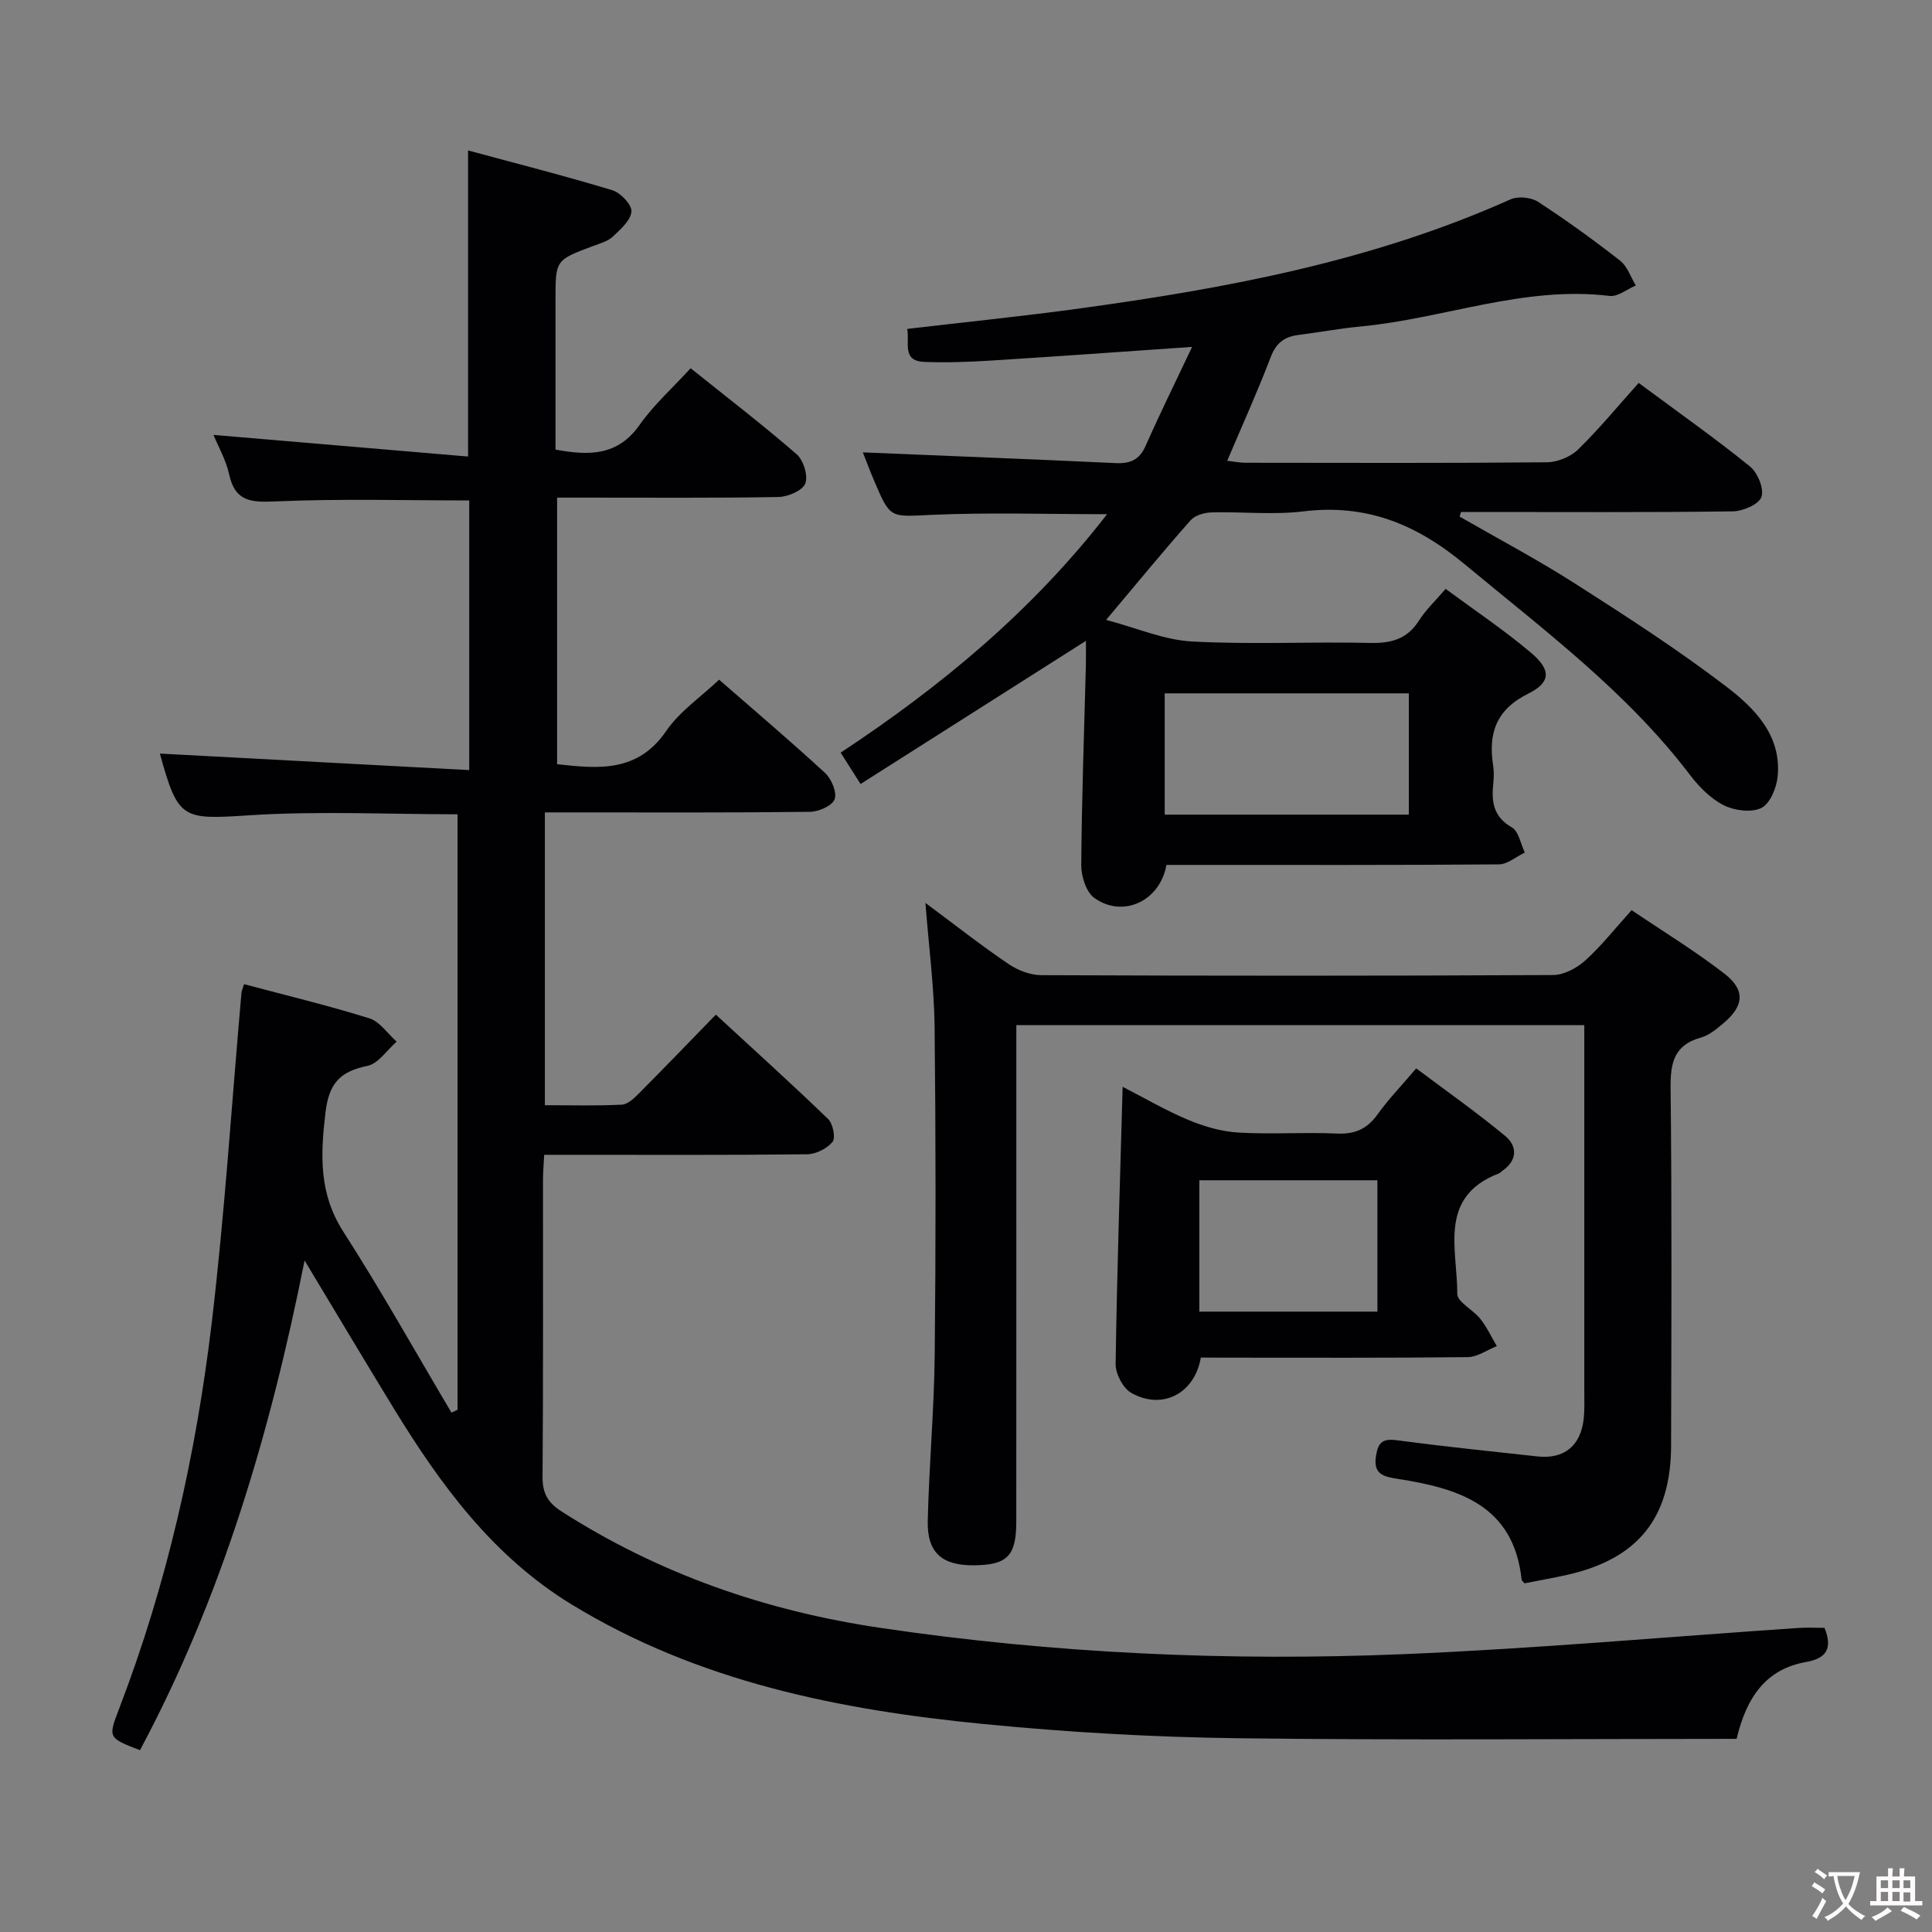 <svg enable-background="new 0 0 400 400" viewBox="0 0 400 400" xmlns="http://www.w3.org/2000/svg"><rect x="0" y="0" width="400" height="400" fill="#808080" stroke="none"/><g fill="#010103"><path d="m63.06 260.97c-7.14 35.85-17.2 69.79-34.08 101.39-6.62-2.56-6.63-2.57-4.31-8.61 9.88-25.74 15.89-52.47 19.15-79.74 2.71-22.74 4.15-45.62 6.17-68.44.04-.46.26-.91.54-1.81 8.7 2.32 17.4 4.41 25.93 7.07 2.18.68 3.79 3.17 5.66 4.83-2 1.74-3.79 4.55-6.05 5.02-5.63 1.16-7.96 3.55-8.68 9.64-1.05 8.8-1.39 16.78 3.71 24.72 7.85 12.22 14.95 24.93 22.37 37.43.42-.2.84-.4 1.26-.59 0-41.03 0-82.06 0-123.29-14.46 0-28.77-.71-42.99.2-14 .9-14.85 1-18.64-12.77 21.1 1.13 42.32 2.26 64.05 3.42 0-19.39 0-37.6 0-55.83-13.3 0-26.58-.38-39.82.19-5.1.22-8.62.26-9.9-5.62-.65-2.98-2.26-5.75-3.23-8.14 17.54 1.49 34.99 2.97 52.71 4.48 0-21.64 0-41.97 0-63.37 9.92 2.68 19.96 5.24 29.86 8.23 1.71.52 4.05 2.98 3.96 4.4-.12 1.82-2.24 3.69-3.82 5.18-1.03.98-2.62 1.42-4.02 1.94-7.87 2.93-7.88 2.92-7.88 11.08v31.1c6.9 1.28 12.87 1.36 17.42-5.12 2.92-4.15 6.81-7.62 10.56-11.72 7.57 6.07 14.95 11.73 21.95 17.81 1.41 1.23 2.42 4.48 1.78 6.07-.6 1.48-3.61 2.75-5.59 2.78-13.33.24-26.66.12-40 .13-1.81 0-3.63 0-5.79 0v55.19c8.54.94 16.68 1.77 22.6-6.89 2.74-4.01 7.07-6.94 10.94-10.61 7.25 6.32 14.73 12.67 21.94 19.31 1.33 1.23 2.5 4.03 1.98 5.45-.5 1.35-3.31 2.58-5.12 2.6-16.33.2-32.66.12-49 .12-1.82 0-3.64 0-5.87 0v60.62c5.4 0 10.67.15 15.93-.11 1.24-.06 2.58-1.36 3.59-2.38 5.17-5.19 10.24-10.46 15.88-16.26 8.04 7.42 15.77 14.39 23.25 21.62 1 .97 1.58 3.9.9 4.73-1.15 1.4-3.45 2.54-5.28 2.56-16.16.19-32.33.11-48.5.11-1.82 0-3.64 0-5.91 0-.1 1.93-.25 3.54-.25 5.16-.02 20.5.07 41-.09 61.5-.03 3.43 1.11 5.38 3.98 7.21 20.21 12.93 42.26 20.57 65.94 24.07 36 5.33 72.2 6.95 108.49 5.44 27.22-1.14 54.39-3.58 81.58-5.42 1.8-.12 3.61-.02 5.42-.02 1.69 4.17.51 6.31-3.82 7.07-8.24 1.46-12.32 7.21-14.37 15.91-34.62 0-69.09.31-103.55-.13-17.44-.23-34.91-1.23-52.27-2.93-29.93-2.93-59.13-8.74-85.39-24.77-16.34-9.99-27.14-24.78-36.85-40.64-5.98-9.78-11.84-19.63-18.43-30.57z"/><path d="m302.19 106.95c7.99 4.6 16.16 8.92 23.92 13.88 10.63 6.79 21.27 13.66 31.28 21.3 5.86 4.48 11.5 10.12 10.65 18.67-.23 2.34-1.59 5.62-3.39 6.49-2.08 1-5.58.54-7.8-.59-2.7-1.37-5.1-3.82-6.98-6.29-13.06-17.17-30.14-29.9-46.55-43.53-10.14-8.42-20.46-12.59-33.52-11-6.24.76-12.65.03-18.98.21-1.48.04-3.4.59-4.31 1.62-5.61 6.34-10.99 12.89-17.5 20.63 6.33 1.67 11.98 4.16 17.75 4.47 12.29.67 24.65.02 36.97.3 4.37.1 7.64-.82 10.07-4.65 1.4-2.2 3.36-4.04 5.5-6.54 6.06 4.48 12.12 8.53 17.66 13.21 4.2 3.54 4.17 6.13-.55 8.48-6.66 3.31-8.31 8.2-7.27 14.87.2 1.3.14 2.67.01 3.99-.37 3.69.13 6.7 3.87 8.84 1.42.81 1.81 3.42 2.68 5.2-1.79.85-3.58 2.44-5.37 2.45-21.16.17-42.32.11-63.48.11-1.81 0-3.62 0-5.35 0-1.33 7.5-8.99 11.07-14.92 6.85-1.69-1.21-2.73-4.46-2.72-6.76.1-13.81.6-27.61.96-41.42.04-1.62.01-3.24.01-5.06-15.68 9.96-31 19.69-46.66 29.64-1.69-2.67-2.73-4.3-4.12-6.49 20.79-13.73 39.61-29.31 55.16-49.37-12.46 0-24.35-.39-36.2.13-8.63.38-8.62.93-11.89-6.73-1.03-2.41-1.95-4.87-2.48-6.2 17.23.72 34.78 1.4 52.33 2.22 3.03.14 4.93-.65 6.23-3.59 2.91-6.61 6.13-13.09 9.61-20.47-14.63 1.01-28.04 1.98-41.45 2.82-4.64.29-9.31.47-13.95.29-4.78-.18-3.03-3.94-3.58-6.83 12.06-1.42 23.77-2.61 35.43-4.2 30.65-4.19 60.95-9.84 89.46-22.62 1.55-.69 4.24-.45 5.68.48 5.85 3.8 11.53 7.91 17.03 12.21 1.5 1.17 2.19 3.4 3.25 5.14-1.82.76-3.74 2.37-5.44 2.16-17.74-2.16-34.33 4.71-51.58 6.33-4.29.4-8.55 1.21-12.83 1.75-2.88.36-4.62 1.63-5.73 4.55-2.71 7.11-5.86 14.06-9.02 21.5 1.32.15 2.53.4 3.74.41 20.83.02 41.65.1 62.48-.1 2.19-.02 4.88-1.14 6.44-2.66 4.39-4.29 8.31-9.06 12.53-13.77 8.52 6.32 15.98 11.57 23.05 17.3 1.59 1.29 2.95 4.62 2.37 6.3-.53 1.54-3.82 2.96-5.92 2.99-17.16.24-34.32.13-51.48.13-1.6 0-3.2 0-4.8 0-.1.32-.2.63-.3.95zm-61.05 61.71h50.54c0-8.58 0-16.81 0-25.11-17.01 0-33.71 0-50.54 0z"/><path d="m191.6 186.94c6.55 4.87 11.76 8.97 17.24 12.67 1.91 1.3 4.48 2.28 6.75 2.29 35.32.14 70.64.16 105.96-.03 2.26-.01 4.93-1.45 6.68-3.03 3.32-2.99 6.1-6.56 9.58-10.4 6.46 4.37 13.1 8.42 19.22 13.15 4.4 3.41 4.04 6.72-.28 10.32-1.39 1.16-2.92 2.45-4.6 2.91-5.61 1.56-6.33 5.29-6.27 10.52.27 24.66.17 49.32.1 73.97-.04 15.04-6.91 23.47-21.57 26.76-2.91.65-5.86 1.16-8.77 1.74-.23-.29-.58-.52-.61-.79-1.65-15.45-13.12-18.88-25.66-20.84-2.97-.47-5.11-.96-4.48-4.8.44-2.73 1.36-3.58 4.24-3.2 9.71 1.29 19.45 2.3 29.19 3.36 5.49.6 8.94-2.18 9.56-7.74.22-1.98.13-3.99.13-5.99.01-23.33 0-46.65 0-69.98 0-1.78 0-3.57 0-5.58-39.26 0-78.02 0-117.59 0v5.78c0 32.32.01 64.64-.01 96.97 0 7.11-1.82 8.99-8.66 9.08-6.66.09-9.81-2.56-9.67-9.16.26-11.46 1.32-22.9 1.44-34.35.24-22.65.23-45.31-.02-67.96-.09-8.09-1.16-16.17-1.9-25.67z"/><path d="m248.62 281.07c-1.29 7.5-8.02 10.94-14.42 7.3-1.7-.97-3.24-3.93-3.22-5.95.27-18.94.91-37.88 1.45-57.41 4.5 2.3 8.88 4.88 13.54 6.83 3.27 1.37 6.86 2.43 10.37 2.64 6.8.41 13.65-.1 20.46.21 3.73.17 6.26-.96 8.42-3.98 2.21-3.09 4.88-5.86 7.99-9.51 6.2 4.65 12.52 9.09 18.45 14.01 2.47 2.05 2.55 4.98-.55 7.15-.27.19-.5.48-.8.59-12.64 4.87-8.55 15.76-8.6 24.91-.01 1.71 3.3 3.32 4.78 5.2 1.35 1.71 2.29 3.75 3.41 5.64-2.01.8-4.02 2.26-6.04 2.28-16.64.19-33.28.11-49.92.11-1.81-.02-3.61-.02-5.32-.02zm-.31-9.51h36.87c0-9.19 0-18.2 0-27.2-12.49 0-24.56 0-36.87 0z"/></g><path d="m377.9 391.2c-.2.3-.4.5-.6.8-.7-.6-1.4-1-2.2-1.5.2-.3.4-.5.5-.8.6.4 1.4.8 2.3 1.5zm-1.8 6.1c-.2-.2-.5-.4-.9-.6.4-.6.8-1.2 1.2-1.9s.7-1.3.9-1.9c.3.3.5.5.8.7-.7 1.3-1.4 2.6-2 3.7zm2.2-9c-.3.3-.5.5-.6.8-.6-.6-1.3-1.1-2-1.5.3-.3.5-.5.6-.7.6.5 1.3.9 2 1.4zm.3.2v-.9h2 4.5c-.3 1.3-.6 2.5-1 3.6s-.9 2.1-1.4 3c.4.5 1 1 1.6 1.4s1.2.8 1.9 1.1c-.3.2-.5.4-.8.8-.4-.3-1-.7-1.6-1.2s-1.2-1.1-1.6-1.6c-.5.6-1.1 1.1-1.7 1.6s-1.4.9-2.1 1.4c-.1-.3-.3-.5-.7-.8.6-.2 1.2-.5 1.9-1s1.4-1.1 2-1.8c-.5-.8-.9-1.6-1.2-2.5s-.6-2-.8-3.2c-.4.1-.7.1-1 .1zm2.5 2.7c.3 1 .7 1.7 1 2.2.3-.5.6-1.1 1-2s.6-1.9.9-3h-3.2-.4c.1.9.3 1.8.7 2.8z" fill="#fcfafa"/><path d="m396.5 388.5v1.5 3.6h1.5v.9c-.4 0-1 0-1.7 0h-7.9c-.5 0-.9 0-1.2 0v-.9h1.3v-3.5c0-.7 0-1.2 0-1.6h2.4c0-.8 0-1.4 0-1.7h1c0 .3-.1.8-.1 1.7h1.5c0-.8 0-1.4 0-1.7h1c0 .3-.1.9-.1 1.7zm-8.2 9.2c-.2-.3-.5-.5-.8-.8.8-.3 1.4-.6 1.9-.9s1-.7 1.4-1.1c.3.3.6.5.9.8-1.6 1-2.8 1.6-3.4 2zm2.6-6.8v-1.6h-1.5v1.6zm0 2.7v-1.9h-1.5v1.9zm2.4-2.7v-1.6h-1.5v1.6zm0 2.7v-1.9h-1.5v1.9zm.2 2 .7-.8c.4.2.9.5 1.6.8s1.3.7 1.8 1c-.3.3-.5.5-.8.8-.4-.3-1.5-1-3.3-1.8zm2-4.7v-1.6h-1.4v1.6zm0 2.8v-1.9h-1.4v1.9z" fill="#fcfafa"/></svg>